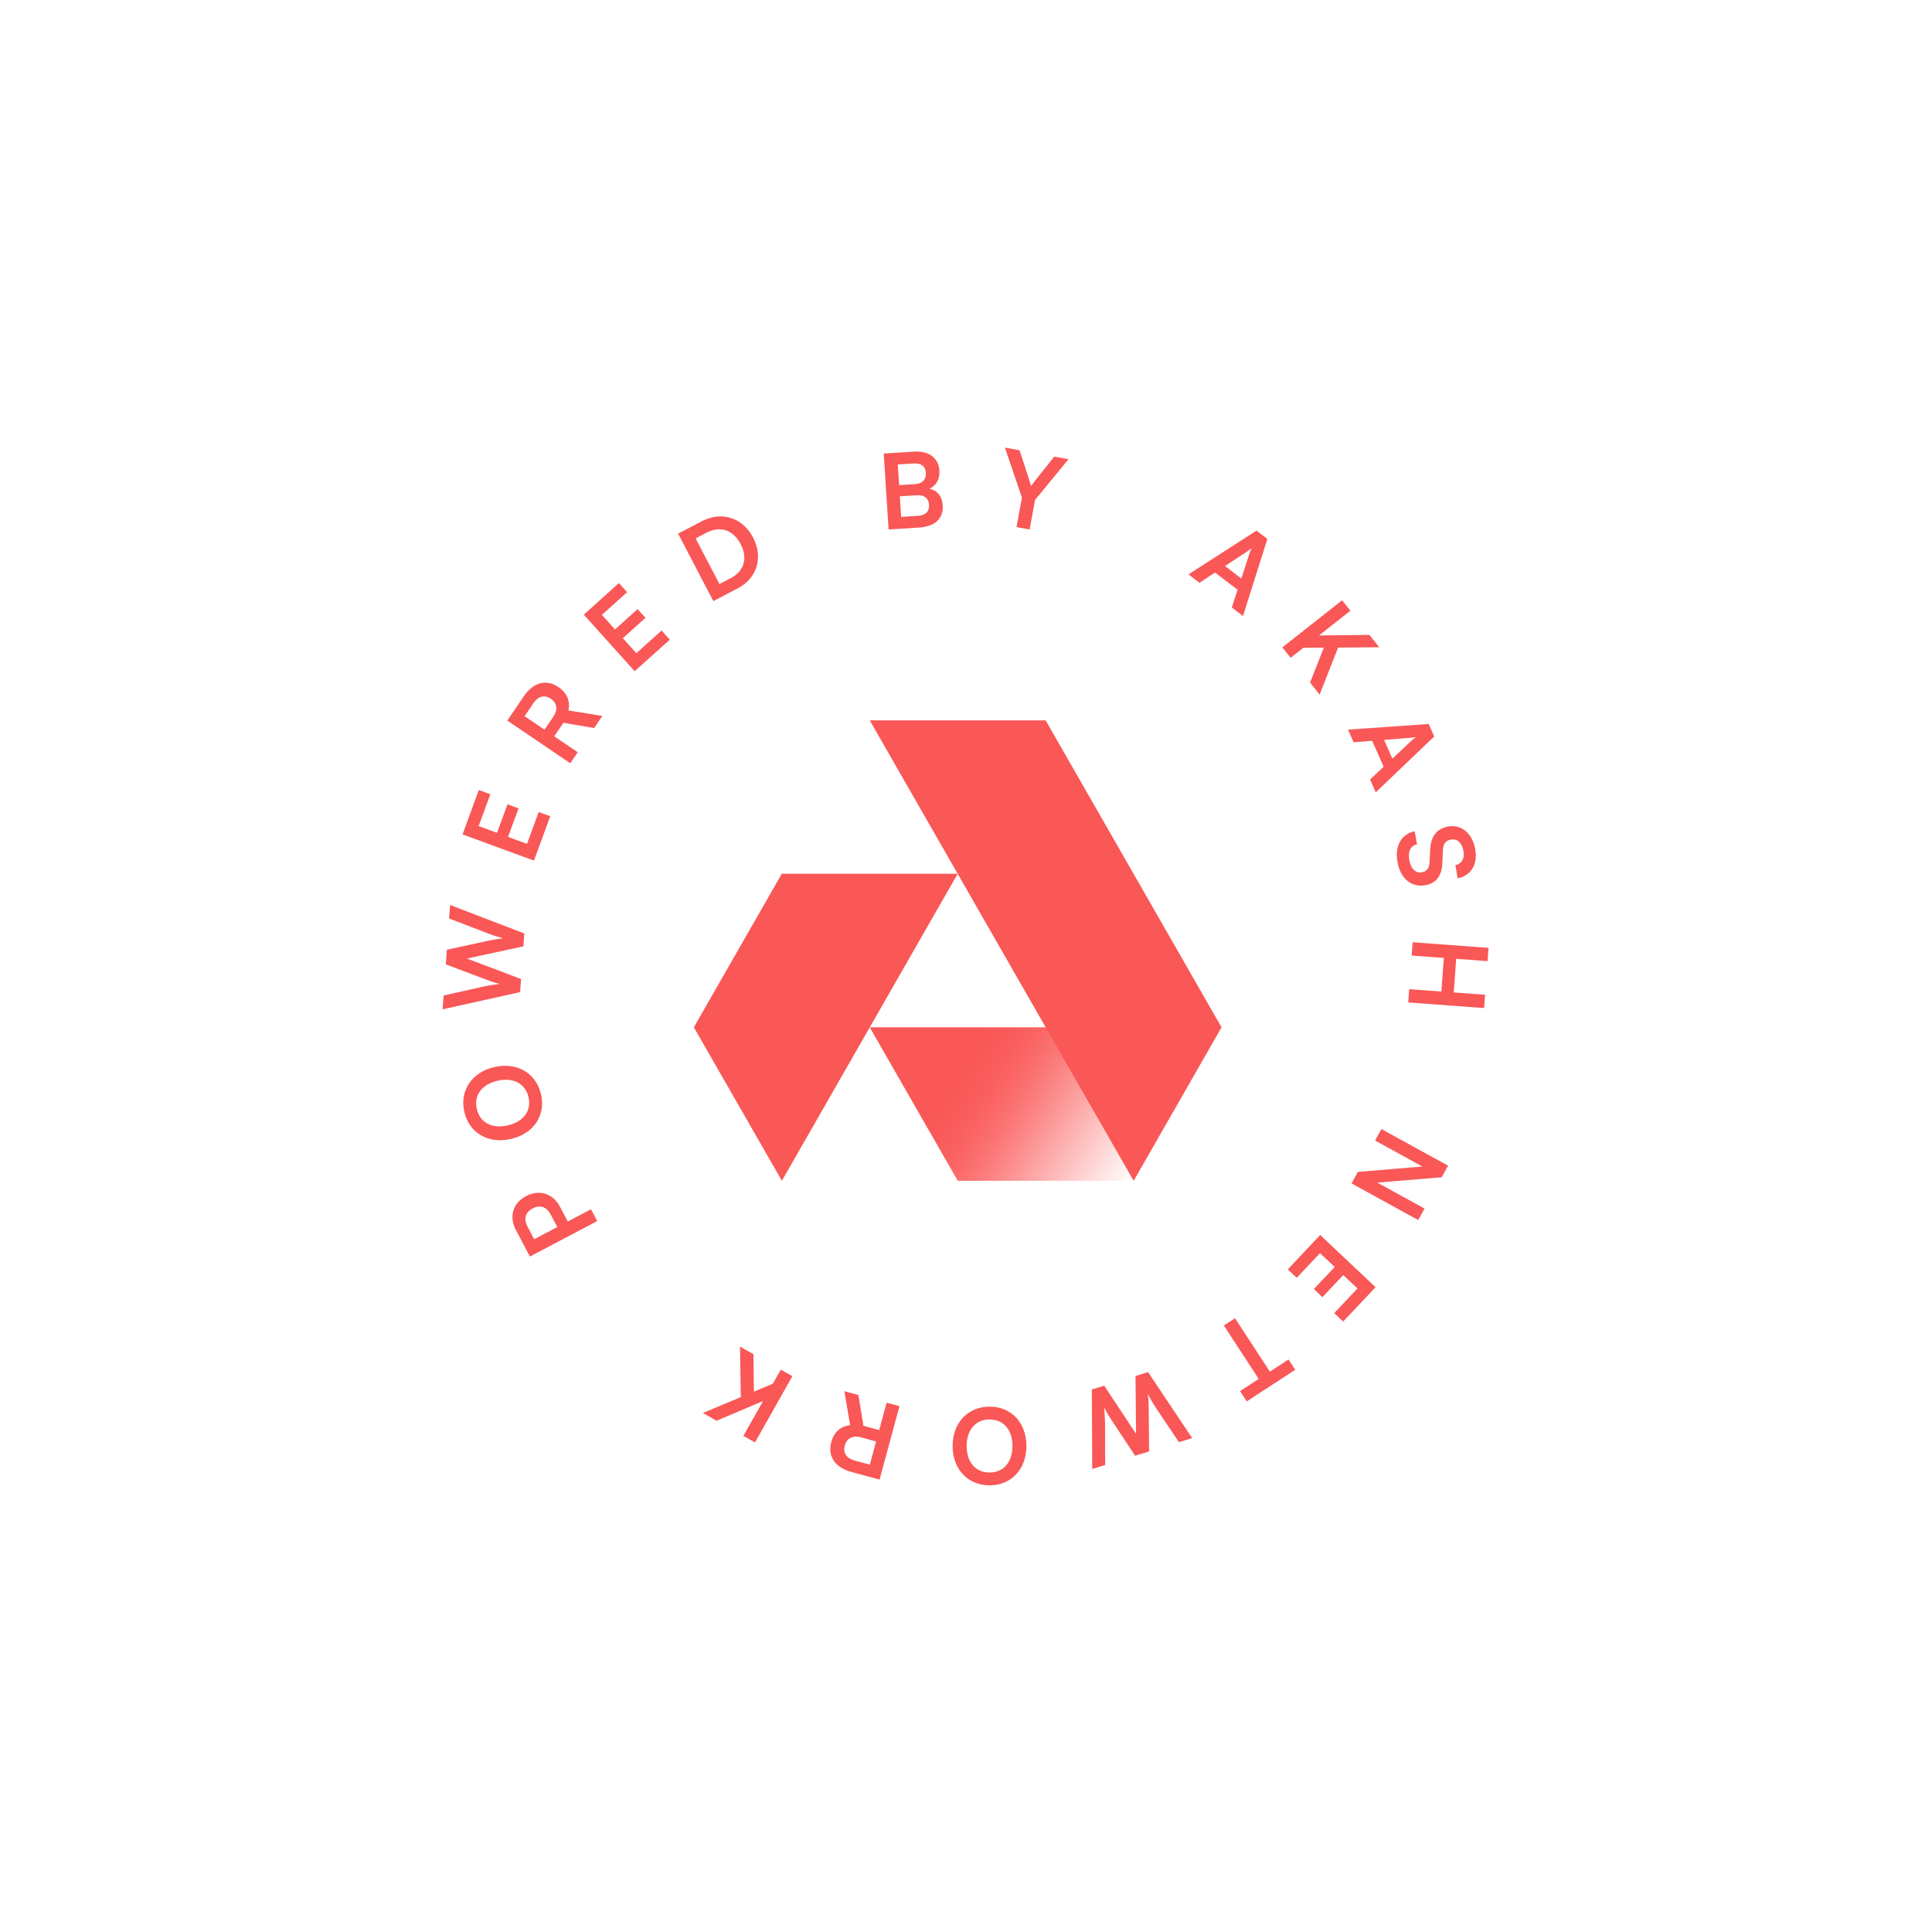 <svg width="1267" height="1267" viewBox="0 0 1267 1267" fill="none" xmlns="http://www.w3.org/2000/svg">
<path d="M686.365 673.714L743.488 774.351H628.101L570.375 673.714H686.365Z" fill="url(#paint0_linear_314_3727)"/>
<path d="M743.456 774.368L801.086 673.73L685.73 472.408H570.374L743.456 774.368Z" fill="#FA5757"/>
<path d="M512.698 573.018H628.054L512.746 774.341L455.021 673.704L512.698 573.018Z" fill="#FA5757"/>
<path fill-rule="evenodd" clip-rule="evenodd" d="M666.636 345.651L670.168 326.313L659.018 293.539L668.619 295.293L675.025 314.92C675.494 316.325 675.765 317.443 676.062 318.673L676.062 318.674L676.062 318.675L676.063 318.675L676.063 318.676L676.063 318.677L676.063 318.678L676.108 318.864C676.43 318.436 676.69 318.06 676.956 317.674L676.956 317.674L676.957 317.672L676.958 317.671C677.374 317.068 677.806 316.442 678.517 315.558L691.381 299.451L700.714 301.156L678.763 327.884L675.23 347.221L666.636 345.651ZM582.74 347.24L602.902 345.953C613.188 345.296 618.796 339.945 618.253 331.431C617.883 325.641 614.974 321.86 609.621 320.492C614.194 318.216 616.394 314.109 616.042 308.592C615.512 300.281 609.191 295.555 599.382 296.182L579.561 297.447L582.74 347.24ZM599.125 303.927C604.029 303.613 606.901 305.755 607.175 310.047C607.458 314.474 604.963 317.164 600.194 317.469L589.636 318.143L588.771 304.588L599.125 303.927ZM601.209 324.79C606.045 324.482 608.99 326.687 609.26 330.911C609.547 335.406 606.975 337.964 602.07 338.278L590.967 338.986L590.106 325.499L601.209 324.79ZM493.873 352.542C500.667 365.549 496.543 379.177 483.718 385.877L467.807 394.188L444.705 349.964L460.193 341.874C473.26 335.048 486.983 339.353 493.873 352.542ZM485.705 356.808C480.807 347.431 472.331 344.62 463.196 349.392L456.178 353.058L471.821 383.004L479.263 379.117C488.095 374.503 490.509 366.004 485.705 356.808ZM439.25 419.489L433.867 413.498L417.314 428.367L408.465 418.516L423.292 405.198L418.138 399.46L403.311 412.779L394.736 403.232L411.289 388.363L405.907 382.371L382.854 403.079L416.197 440.197L439.25 419.489ZM363.471 482.864L378.893 493.322L373.99 500.553L332.694 472.55L343.382 456.789C349.741 447.411 358.202 445.149 366.337 450.666C371.873 454.42 374.065 459.7 372.748 465.899L395.02 469.539L389.657 477.447L369.485 473.995L363.471 482.864ZM349.822 461.156L344.038 469.686L357.087 478.535L362.872 470.005C365.974 465.429 365.384 461.07 361.204 458.236C357.08 455.439 352.925 456.58 349.822 461.156ZM360.847 535.276L353.286 532.5L345.618 553.389L333.188 548.826L340.056 530.116L332.816 527.458L325.947 546.168L313.902 541.746L321.569 520.858L314.009 518.082L303.33 547.172L350.168 564.366L360.847 535.276ZM341.699 642.05L341.084 650.628L290.253 661.9L290.902 652.845L317.748 646.833C320.525 646.279 323.37 645.731 327.78 645.294C323.414 644.16 320.881 643.225 318.085 642.135L292.367 632.421L293.056 622.822L319.886 617.014C322.736 616.397 325.649 615.853 329.929 615.339C325.368 614.054 322.762 613.183 320.296 612.253L294.525 602.33L295.16 593.479L343.843 612.163L343.237 620.605L306.257 628.627L341.699 642.05ZM324.194 699.772C309.363 703.197 301.298 715.288 304.508 729.187C307.719 743.086 320.321 750.333 335.085 746.923C349.915 743.498 358.011 731.54 354.801 717.641C351.575 703.675 338.958 696.362 324.194 699.772ZM326.268 708.75C336.509 706.384 344.547 710.552 346.606 719.464C348.664 728.375 343.401 735.615 333.026 738.012C322.652 740.408 314.747 736.209 312.688 727.298C310.63 718.386 315.893 711.146 326.268 708.75ZM367.23 791.348C362.582 782.533 353.548 779.888 345.035 784.377C336.401 788.93 333.63 797.721 338.309 806.597L347.51 824.045L391.645 800.774L387.57 793.046L372.355 801.068L367.23 791.348ZM345.988 804.477C343.282 799.345 344.411 795.046 349.241 792.499C354.071 789.953 358.405 791.294 361.206 796.607L365.472 804.697L350.318 812.688L345.988 804.477ZM786.618 382.19L796.823 375.472L811.626 386.789L807.82 398.399L815.14 403.995L831.128 353.413L824.024 347.982L779.406 376.677L786.618 382.19ZM817.644 361.835C818.853 361.04 820.09 360.096 820.833 359.461C820.329 360.341 819.807 361.786 819.351 363.048L819.325 363.12L814.097 379.399L803.36 371.191L817.644 361.835ZM880.17 393.646L885.578 400.508L864.992 416.732L898.083 416.376L904.463 424.471L877.513 424.679L865.402 455.515L859.149 447.581L868.174 424.739L854.753 424.801L846.39 431.392L840.982 424.53L880.17 393.646ZM887.693 486.786L899.872 485.806L907.404 502.849L898.482 511.195L902.207 519.623L940.558 482.972L936.943 474.794L884.023 478.483L887.693 486.786ZM924.686 483.868C926.128 483.753 927.667 483.521 928.623 483.322C927.759 483.85 926.607 484.864 925.601 485.751L925.599 485.753L925.598 485.753L925.541 485.803L913.126 497.559L907.663 485.198L924.686 483.868ZM937.907 557.173C938.271 548.518 942.284 543.316 949.815 542.005C958.422 540.506 965.648 546.592 967.451 556.947C969.184 566.899 964.771 574.18 955.942 575.995L954.443 567.388C958.644 566.448 960.605 562.989 959.762 558.147C958.837 552.835 955.685 549.851 951.583 550.565C948.086 551.174 946.464 553.396 946.237 557.662L945.902 565.688C945.551 574.409 941.961 579.26 934.632 580.537C925.487 582.129 918.328 576.032 916.443 565.206C914.616 554.716 919.003 546.885 927.777 545.15L929.276 553.757C925.118 554.55 923.216 558.345 924.176 563.859C925.171 569.575 928.291 572.773 932.393 572.058C935.688 571.485 937.346 569.464 937.517 565.277L937.907 557.173ZM925.769 626.65L946.871 628.202L945.249 650.257L924.147 648.706L923.506 657.419L973.266 661.078L973.907 652.365L953.35 650.853L954.971 628.798L975.529 630.31L976.17 621.597L926.41 617.937L925.769 626.65ZM932.773 764.986L901.785 747.962L905.926 740.425L949.656 764.449L945.482 772.047L903.222 775.541L934.209 792.565L930.068 800.103L886.339 776.078L890.48 768.541L932.773 764.986ZM844.53 832.458L850.39 837.984L865.655 821.794L875.289 830.878L861.616 845.379L867.228 850.671L880.901 836.17L890.237 844.973L874.972 861.162L880.832 866.687L902.091 844.142L865.789 809.913L844.53 832.458ZM832.778 899.531L845.012 891.551L849.412 898.297L817.627 919.031L813.227 912.285L825.46 904.305L802.601 869.261L809.918 864.488L832.778 899.531ZM752.886 899.822L744.669 902.36L745.017 940.257L724.126 908.706L716.04 911.204L716.289 963.348L724.766 960.729L724.665 933.114C724.637 930.479 724.504 927.734 724.047 923.018C726.078 926.819 727.642 929.337 729.251 931.769L744.396 954.665L753.591 951.825L753.315 924.335C753.316 921.334 753.268 918.634 752.741 914.154C754.748 918.106 756.291 920.558 757.814 922.945L773.155 945.781L781.829 943.102L752.886 899.822ZM648.962 974.078C634.696 974.085 624.726 963.511 624.718 948.29C624.71 933.137 634.67 922.484 649.003 922.477C663.269 922.47 673.103 933.044 673.111 948.265C673.118 963.418 663.227 974.07 648.962 974.078ZM648.939 930.872C639.793 930.877 633.927 937.774 633.932 948.285C633.938 958.933 639.811 965.687 648.957 965.682C658.103 965.678 663.97 958.917 663.964 948.27C663.959 937.622 658.086 930.868 648.939 930.872ZM581.448 919.874L576.572 937.859L566.229 935.055L562.936 914.855L553.714 912.355L557.512 934.601C551.222 935.37 546.941 939.16 545.191 945.616C542.619 955.102 547.509 962.369 558.444 965.333L576.824 970.316L589.88 922.16L581.448 919.874ZM570.428 960.52L560.48 957.823C555.144 956.377 552.715 952.818 554.018 948.009C555.34 943.135 559.27 941.159 564.606 942.606L574.554 945.303L570.428 960.52ZM495.122 945.94L487.514 941.645L500.399 918.821L469.921 931.712L460.946 926.645L485.799 916.221L485.296 883.096L494.093 888.062L494.415 912.621L506.808 907.468L512.043 898.196L519.651 902.491L495.122 945.94Z" fill="#FA5757"/>
<defs>
<linearGradient id="paint0_linear_314_3727" x1="625.294" y1="698.739" x2="743.4" y2="774.368" gradientUnits="userSpaceOnUse">
<stop stop-color="#FA5757"/>
<stop offset="0.065" stop-color="#FA5757" stop-opacity="0.995"/>
<stop offset="0.126" stop-color="#FA5757" stop-opacity="0.982"/>
<stop offset="0.182" stop-color="#FA5757" stop-opacity="0.959"/>
<stop offset="0.236" stop-color="#FA5757" stop-opacity="0.928"/>
<stop offset="0.289" stop-color="#FA5757" stop-opacity="0.887"/>
<stop offset="0.341" stop-color="#FA5757" stop-opacity="0.838"/>
<stop offset="0.394" stop-color="#FA5757" stop-opacity="0.78"/>
<stop offset="0.45" stop-color="#FA5757" stop-opacity="0.713"/>
<stop offset="0.509" stop-color="#FA5757" stop-opacity="0.637"/>
<stop offset="0.572" stop-color="#FA5757" stop-opacity="0.552"/>
<stop offset="0.642" stop-color="#FA5757" stop-opacity="0.459"/>
<stop offset="0.718" stop-color="#FA5757" stop-opacity="0.357"/>
<stop offset="0.802" stop-color="#FA5757" stop-opacity="0.247"/>
<stop offset="0.896" stop-color="#FA5757" stop-opacity="0.128"/>
<stop offset="1" stop-color="#FA5757" stop-opacity="0"/>
</linearGradient>
</defs>
</svg>

